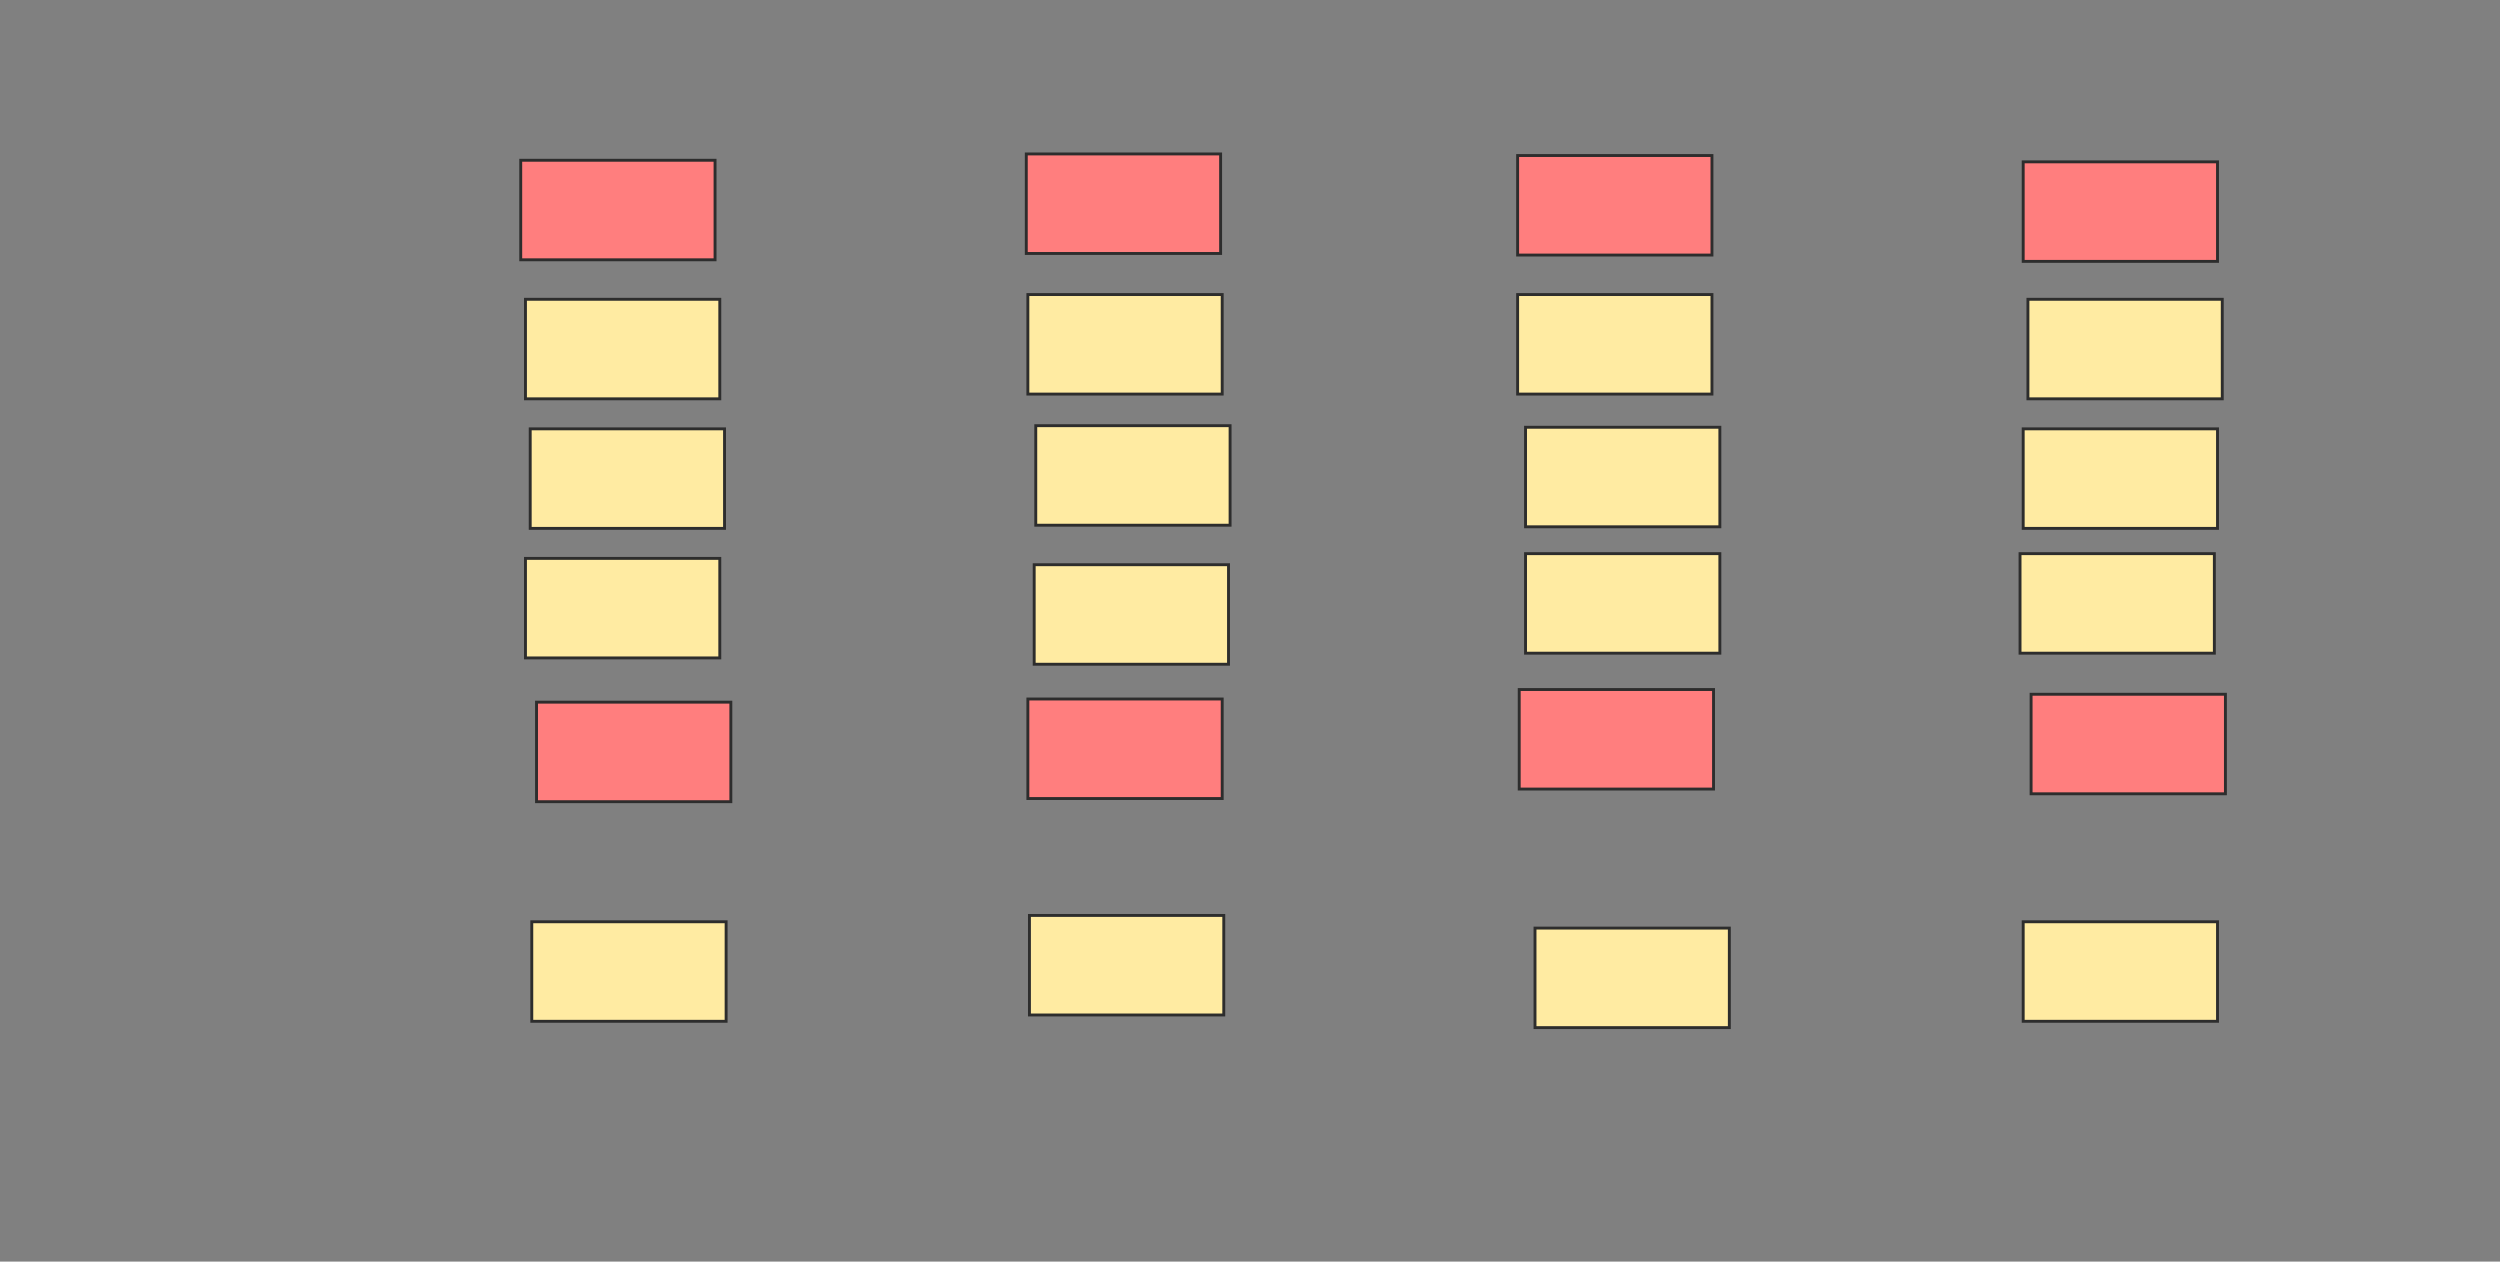 <svg xmlns="http://www.w3.org/2000/svg" width="860" height="434">
 <rect width="100%" height="100%" fill="#808080" stroke="none"/>
 <!-- Created with Image Occlusion Enhanced -->
 <g>
  <title>Labels</title>
 </g>
 <g display="inline">
  <title>Masks</title>
  <g id="c1fb07e0d50640738dc0a6a43bb97823-ao-1" class="qshape">
   <rect height="34.239" width="66.848" y="55.13" x="179.13" stroke="#2D2D2D" fill="#FF7E7E" class="qshape"/>
   <rect height="34.239" width="66.848" y="52.957" x="353.043" stroke="#2D2D2D" fill="#FF7E7E" class="qshape"/>
   <rect height="34.239" width="66.848" y="53.5" x="522.065" stroke="#2D2D2D" fill="#FF7E7E" class="qshape"/>
   <rect height="34.239" width="66.848" y="55.674" x="695.978" stroke="#2D2D2D" fill="#FF7E7E" class="qshape"/>
   <rect height="34.239" width="66.848" y="241.543" x="184.565" stroke="#2D2D2D" fill="#FF7E7E" class="qshape"/>
   <rect height="34.239" width="66.848" y="240.457" x="353.587" stroke="#2D2D2D" fill="#FF7E7E" class="qshape"/>
   <rect height="34.239" width="66.848" y="237.196" x="522.609" stroke="#2D2D2D" fill="#FF7E7E" class="qshape"/>
   <rect height="34.239" width="66.848" y="238.826" x="698.696" stroke="#2D2D2D" fill="#FF7E7E" class="qshape"/>
  </g>
  <g id="c1fb07e0d50640738dc0a6a43bb97823-ao-2">
   <rect height="34.239" width="66.848" y="102.957" x="180.761" stroke="#2D2D2D" fill="#FFEBA2"/>
   <rect height="34.239" width="66.848" y="317.087" x="182.935" stroke="#2D2D2D" fill="#FFEBA2"/>
   <rect height="34.239" width="66.848" y="314.913" x="354.13" stroke="#2D2D2D" fill="#FFEBA2"/>
   <rect height="34.239" width="66.848" y="101.326" x="353.587" stroke="#2D2D2D" fill="#FFEBA2"/>
   <rect height="34.239" width="66.848" y="101.326" x="522.065" stroke="#2D2D2D" fill="#FFEBA2"/>
   <rect height="34.239" width="66.848" y="102.957" x="697.609" stroke="#2D2D2D" fill="#FFEBA2"/>
   <rect height="34.239" width="66.848" y="317.087" x="695.978" stroke="#2D2D2D" fill="#FFEBA2"/>
   <rect height="34.239" width="66.848" y="319.261" x="528.043" stroke="#2D2D2D" fill="#FFEBA2"/>
  </g>
  <g id="c1fb07e0d50640738dc0a6a43bb97823-ao-3">
   <rect height="34.239" width="66.848" y="192.087" x="180.761" stroke="#2D2D2D" fill="#FFEBA2"/>
   <rect height="34.239" width="66.848" y="194.261" x="355.761" stroke="#2D2D2D" fill="#FFEBA2"/>
   <rect height="34.239" width="66.848" y="190.457" x="524.783" stroke="#2D2D2D" fill="#FFEBA2"/>
   <rect height="34.239" width="66.848" y="190.457" x="694.891" stroke="#2D2D2D" fill="#FFEBA2"/>
   <rect height="34.239" width="66.848" y="147.522" x="695.978" stroke="#2D2D2D" fill="#FFEBA2"/>
   <rect height="34.239" width="66.848" y="146.978" x="524.783" stroke="#2D2D2D" fill="#FFEBA2"/>
   <rect height="34.239" width="66.848" y="146.435" x="356.304" stroke="#2D2D2D" fill="#FFEBA2"/>
   <rect height="34.239" width="66.848" y="147.522" x="182.391" stroke="#2D2D2D" fill="#FFEBA2"/>
  </g>
 </g>
</svg>
